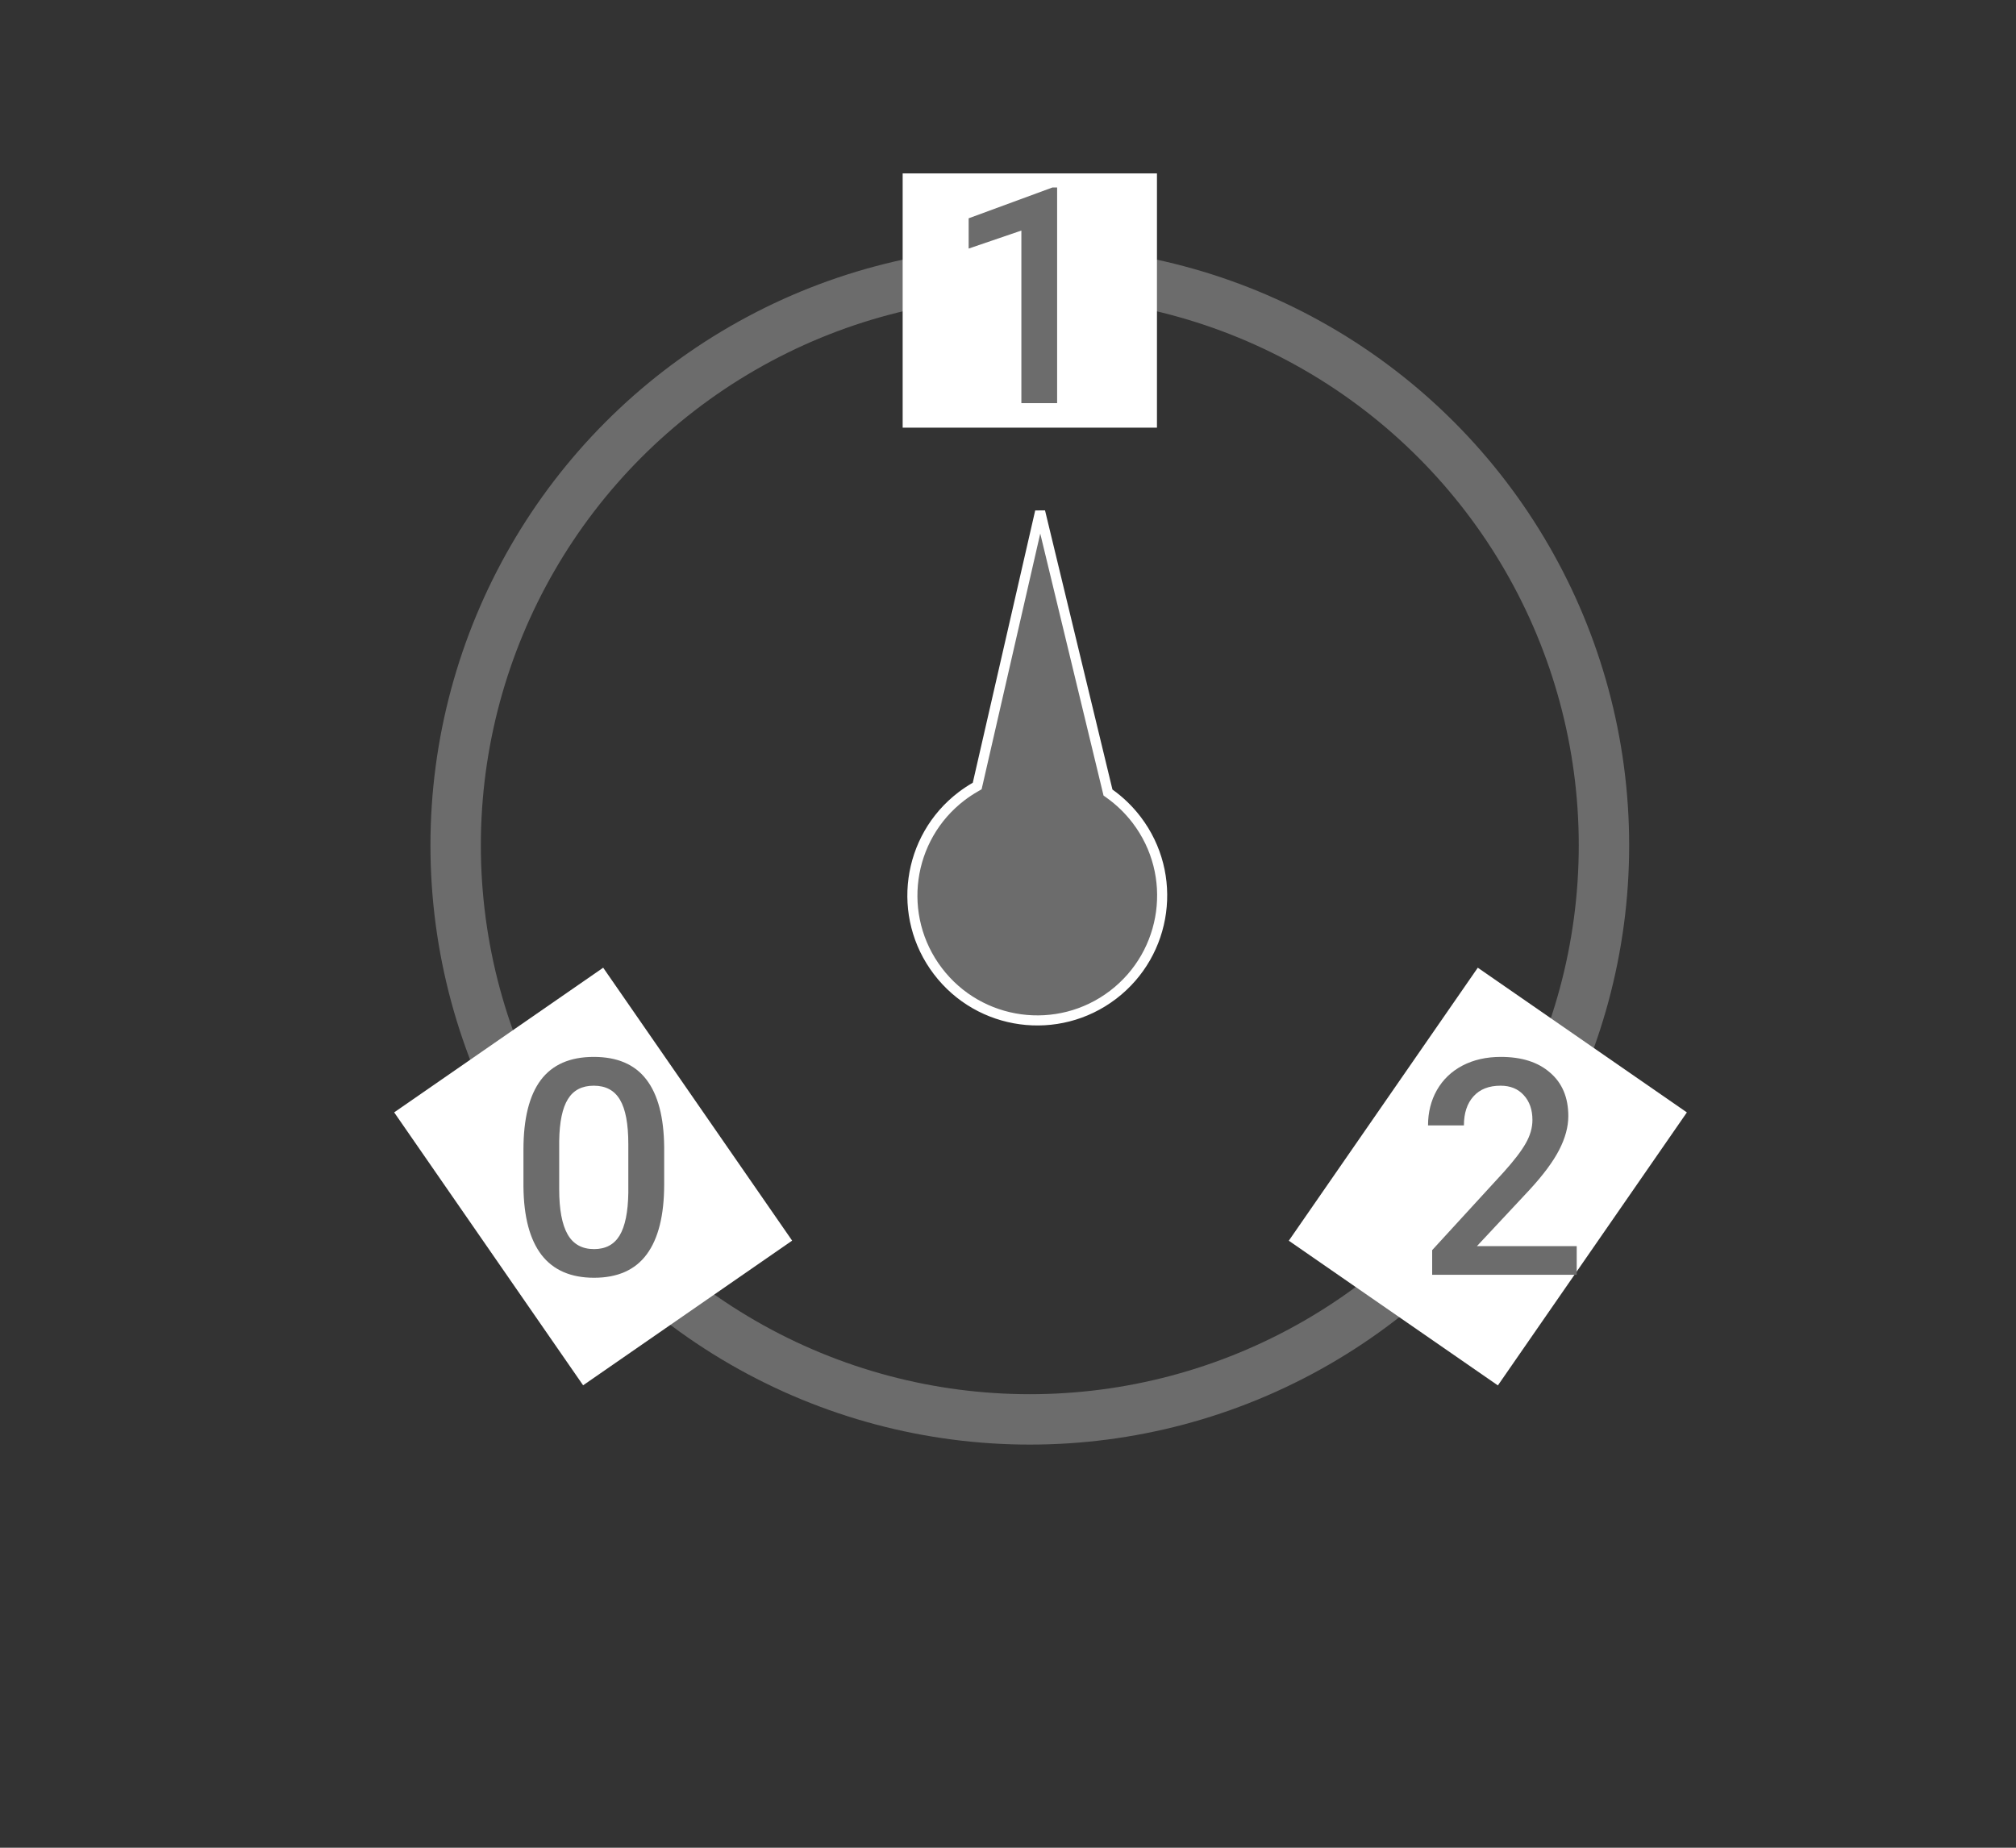 <svg width="60" height="55" viewBox="0 0 60 55" fill="none" xmlns="http://www.w3.org/2000/svg">
<rect x="0" y="0" width="60" height="55" fill="#333333" stroke="none"/>
<circle cx="30.649" cy="25.162" r="17.088" stroke="#6C6C6C" stroke-width="1.5"/>
<rect x="26.865" y="5.162" width="7.568" height="7.568" fill="white"/>
<rect x="43.982" y="28.805" width="7.568" height="9.883" transform="rotate(34.69 43.982 28.805)" fill="white"/>
<rect width="7.568" height="9.883" transform="matrix(-0.822 0.569 0.569 0.822 17.952 28.805)" fill="white"/>
<path d="M19.767 35.252C19.767 36.172 19.595 36.866 19.249 37.335C18.906 37.801 18.383 38.034 17.68 38.034C16.989 38.034 16.467 37.807 16.116 37.353C15.767 36.896 15.588 36.22 15.579 35.327V34.219C15.579 33.3 15.751 32.609 16.094 32.15C16.439 31.69 16.965 31.46 17.671 31.46C18.372 31.46 18.893 31.684 19.236 32.132C19.581 32.58 19.759 33.251 19.767 34.145V35.252ZM18.7 34.057C18.7 33.456 18.618 33.017 18.453 32.738C18.289 32.457 18.029 32.317 17.671 32.317C17.323 32.317 17.066 32.45 16.902 32.717C16.738 32.98 16.652 33.393 16.643 33.956V35.406C16.643 36.004 16.727 36.449 16.893 36.742C17.06 37.035 17.323 37.181 17.68 37.181C18.023 37.181 18.276 37.047 18.44 36.777C18.604 36.505 18.691 36.08 18.7 35.503V34.057Z" fill="#6C6C6C"/>
<path d="M46.926 37.946H42.624V37.212L44.755 34.887C45.063 34.545 45.281 34.259 45.41 34.03C45.542 33.799 45.608 33.568 45.608 33.336C45.608 33.031 45.522 32.785 45.349 32.598C45.179 32.41 44.949 32.317 44.659 32.317C44.313 32.317 44.045 32.422 43.855 32.633C43.664 32.844 43.569 33.133 43.569 33.499H42.501C42.501 33.109 42.589 32.759 42.765 32.448C42.944 32.135 43.197 31.892 43.525 31.719C43.856 31.546 44.237 31.46 44.668 31.46C45.289 31.46 45.778 31.616 46.135 31.93C46.496 32.24 46.676 32.671 46.676 33.222C46.676 33.541 46.585 33.877 46.404 34.228C46.225 34.577 45.93 34.974 45.52 35.419L43.956 37.093H46.926V37.946Z" fill="#6C6C6C"/>
<path d="M31.462 12H30.398V6.863L28.829 7.399V6.498L31.325 5.58H31.462V12Z" fill="#6C6C6C"/>
<path d="M29.026 23.43L29.083 23.397L29.098 23.333L30.956 15.227L32.963 23.537L32.976 23.591L33.022 23.624C33.321 23.837 33.594 24.098 33.829 24.406C35.072 26.039 34.756 28.371 33.123 29.615C31.489 30.858 29.157 30.542 27.914 28.908C26.67 27.275 26.987 24.942 28.62 23.699C28.751 23.599 28.887 23.51 29.026 23.43Z" fill="#6C6C6C" stroke="white" stroke-width="0.3"/>
</svg>
